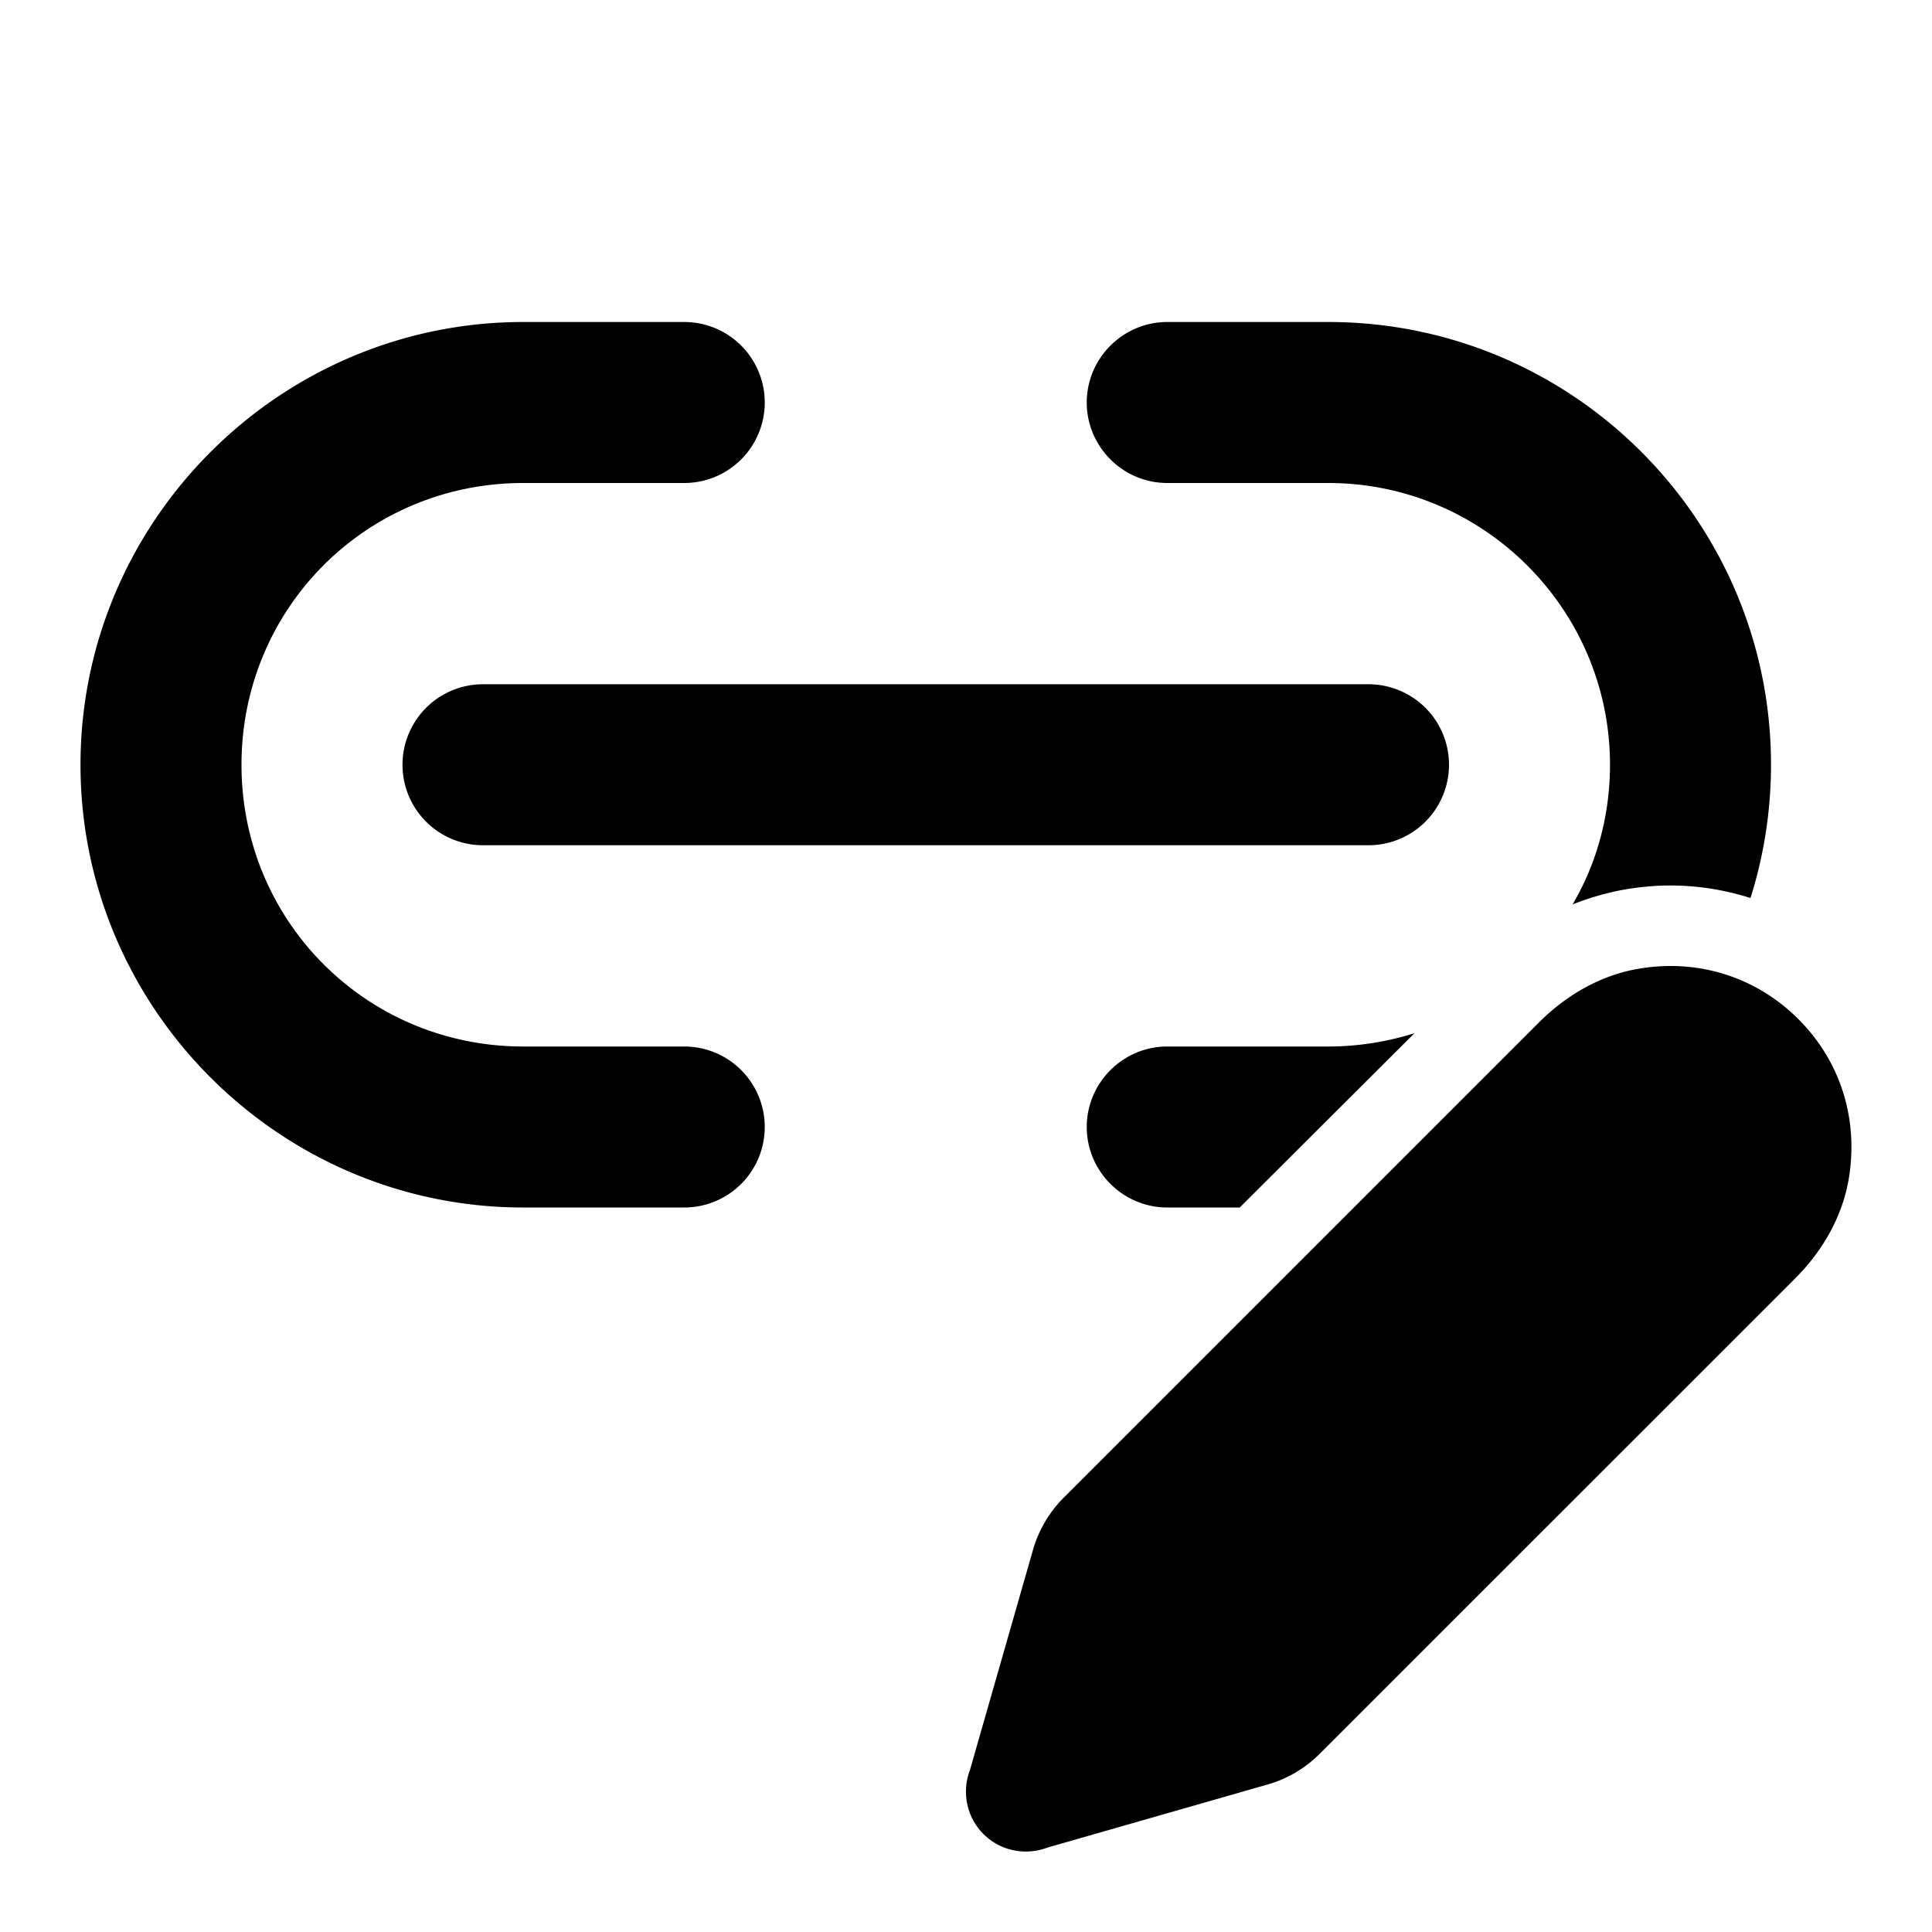 <svg fill="#000000" xmlns="http://www.w3.org/2000/svg"  viewBox="0 0 48 48" width="24px" height="24px"><path d="M 13 8 C 6.948 8 2 12.948 2 19 C 2 25.052 6.948 30 13 30 L 17 30 A 2 2 0 1 0 17 26 L 13 26 C 9.11 26 6 22.89 6 19 C 6 15.11 9.11 12 13 12 L 17 12 A 2 2 0 1 0 17 8 L 13 8 z M 29 8 C 27.9 8 27 8.9 27 10 C 27 11.1 27.9 12 29 12 L 33 12 C 36.86 12 40 15.14 40 19 C 40 20.26 39.67 21.451 39.07 22.471 C 39.47 22.311 39.891 22.189 40.311 22.109 C 40.701 22.039 41.1 22 41.49 22 L 41.51 22 C 42.19 22 42.86 22.111 43.49 22.311 C 43.82 21.271 44 20.15 44 19 C 44 12.93 39.07 8 33 8 L 29 8 z M 12 17 A 2 2 0 1 0 12 21 L 34 21 A 2 2 0 1 0 34 17 L 12 17 z M 41.498 24 C 41.224 24.001 40.947 24.025 40.668 24.076 C 39.784 24.235 38.94 24.696 38.227 25.41 L 26.428 37.209 C 26.071 37.566 25.808 38.011 25.668 38.494 L 24.098 43.975 C 24.026 44.165 23.993 44.365 24 44.566 C 24.013 44.929 24.156 45.288 24.434 45.566 C 24.711 45.843 25.068 45.986 25.43 46 C 25.631 46.007 25.834 45.975 26.025 45.902 L 31.506 44.332 C 31.989 44.192 32.431 43.93 32.789 43.572 L 44.59 31.773 C 45.304 31.06 45.765 30.216 45.924 29.332 C 45.974 29.053 45.997 28.776 45.998 28.502 C 46.001 27.308 45.541 26.179 44.68 25.32 C 43.821 24.46 42.692 23.998 41.498 24 z M 35.141 25.67 C 34.471 25.88 33.75 26 33 26 L 29 26 C 27.9 26 27 26.9 27 28 C 27 29.1 27.9 30 29 30 L 30.801 30 L 35.141 25.67 z"/></svg>